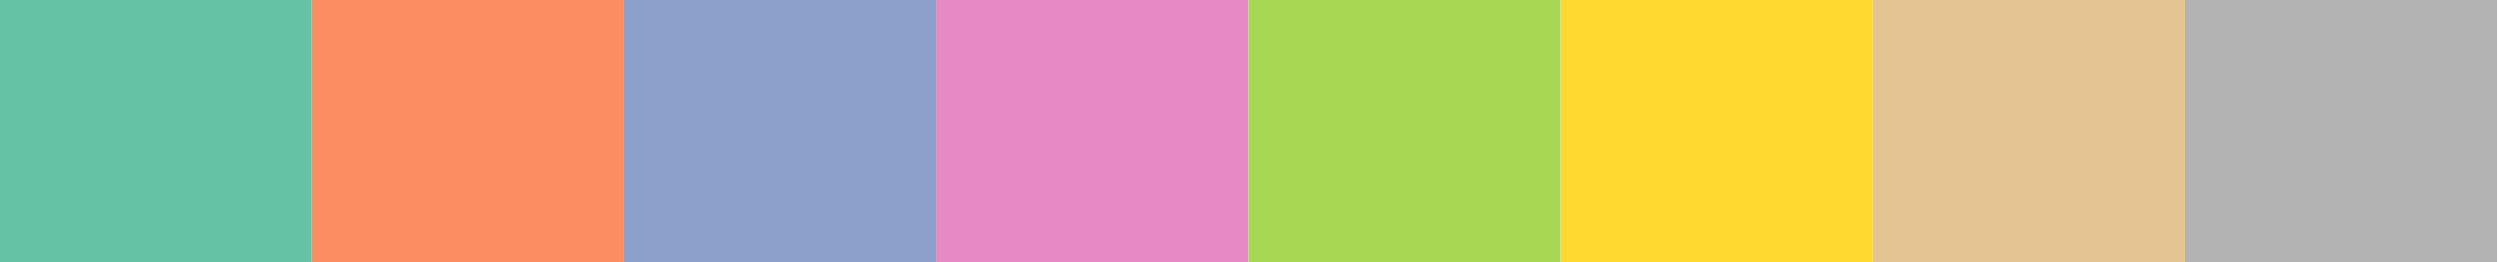 <?xml version="1.0" encoding="UTF-8" standalone="no"?>
<!-- Created with Inkscape (http://www.inkscape.org/) -->

<svg
   xmlns:dc="http://purl.org/dc/elements/1.1/"
   xmlns:cc="http://creativecommons.org/ns#"
   xmlns:rdf="http://www.w3.org/1999/02/22-rdf-syntax-ns#"
   xmlns:svg="http://www.w3.org/2000/svg"
   xmlns="http://www.w3.org/2000/svg"
   xmlns:sodipodi="http://sodipodi.sourceforge.net/DTD/sodipodi-0.dtd"
   xmlns:inkscape="http://www.inkscape.org/namespaces/inkscape"
   id="svg3185"
   version="1.1"
   inkscape:version="0.48.4 r9939"
   width="200"
   height="21"
   xml:space="preserve"
   sodipodi:docname="Set2.pdf"><defs
     id="defs3189"><clipPath
       clipPathUnits="userSpaceOnUse"
       id="clipPath3203"><path
         d="m 59.04,73.44 320.97,0 0,468.27 -320.97,0 0,-468.27 z"
         id="path3205"
         inkscape:connector-curvature="0" /></clipPath><clipPath
       clipPathUnits="userSpaceOnUse"
       id="clipPath3217"><path
         d="m 59.04,73.44 320.97,0 0,468.27 -320.97,0 0,-468.27 z"
         id="path3219"
         inkscape:connector-curvature="0" /></clipPath></defs><sodipodi:namedview
     pagecolor="#ffffff"
     bordercolor="#666666"
     borderopacity="1"
     objecttolerance="10"
     gridtolerance="10"
     guidetolerance="10"
     inkscape:pageopacity="0"
     inkscape:pageshadow="2"
     inkscape:window-width="1855"
     inkscape:window-height="1056"
     id="namedview3187"
     showgrid="false"
     showborder="false"
     inkscape:showpageshadow="false"
     fit-margin-top="0"
     fit-margin-left="0"
     fit-margin-right="0"
     fit-margin-bottom="0"
     inkscape:zoom="0.44500587"
     inkscape:cx="-331.28187"
     inkscape:cy="-628.68319"
     inkscape:window-x="65"
     inkscape:window-y="24"
     inkscape:window-maximized="1"
     inkscape:current-layer="g3193" /><g
     id="g3193"
     inkscape:groupmode="layer"
     inkscape:label="Set2"
     transform="matrix(1.25,0,0,-1.25,-174.406,394.969)"><g
       id="g3199"><g
         id="g3201"
         clip-path="url(#clipPath3203)" /></g><g
       id="g3213"
       transform="matrix(0.498,0,0,0.036,110.094,296.54)"><g
         id="g3215"
         clip-path="url(#clipPath3217)"><path
           d="m 59.04,73.44 40.12,0 0,468.27 -40.12,0 0,-468.27 z"
           style="fill:#66c2a5;fill-opacity:1;fill-rule:nonzero;stroke:none"
           id="path3221"
           inkscape:connector-curvature="0" /><path
           d="m 99.16,73.44 40.12,0 0,468.27 -40.12,0 0,-468.27 z"
           style="fill:#fc8d62;fill-opacity:1;fill-rule:nonzero;stroke:none"
           id="path3223"
           inkscape:connector-curvature="0" /><path
           d="m 139.28,73.44 40.12,0 0,468.27 -40.12,0 0,-468.27 z"
           style="fill:#8da0cb;fill-opacity:1;fill-rule:nonzero;stroke:none"
           id="path3225"
           inkscape:connector-curvature="0" /><path
           d="m 179.4,73.44 40.12,0 0,468.27 -40.12,0 0,-468.27 z"
           style="fill:#e78ac3;fill-opacity:1;fill-rule:nonzero;stroke:none"
           id="path3227"
           inkscape:connector-curvature="0" /><path
           d="m 219.53,73.44 40.12,0 0,468.27 -40.12,0 0,-468.27 z"
           style="fill:#a6d854;fill-opacity:1;fill-rule:nonzero;stroke:none"
           id="path3229"
           inkscape:connector-curvature="0" /><path
           d="m 259.65,73.44 40.12,0 0,468.27 -40.12,0 0,-468.27 z"
           style="fill:#ffd92f;fill-opacity:1;fill-rule:nonzero;stroke:none"
           id="path3231"
           inkscape:connector-curvature="0" /><path
           d="m 299.77,73.44 40.12,0 0,468.27 -40.12,0 0,-468.27 z"
           style="fill:#e5c494;fill-opacity:1;fill-rule:nonzero;stroke:none"
           id="path3233"
           inkscape:connector-curvature="0" /><path
           d="m 339.89,73.44 40.12,0 0,468.27 -40.12,0 0,-468.27 z"
           style="fill:#b3b3b3;fill-opacity:1;fill-rule:nonzero;stroke:none"
           id="path3235"
           inkscape:connector-curvature="0" /></g></g></g></svg>